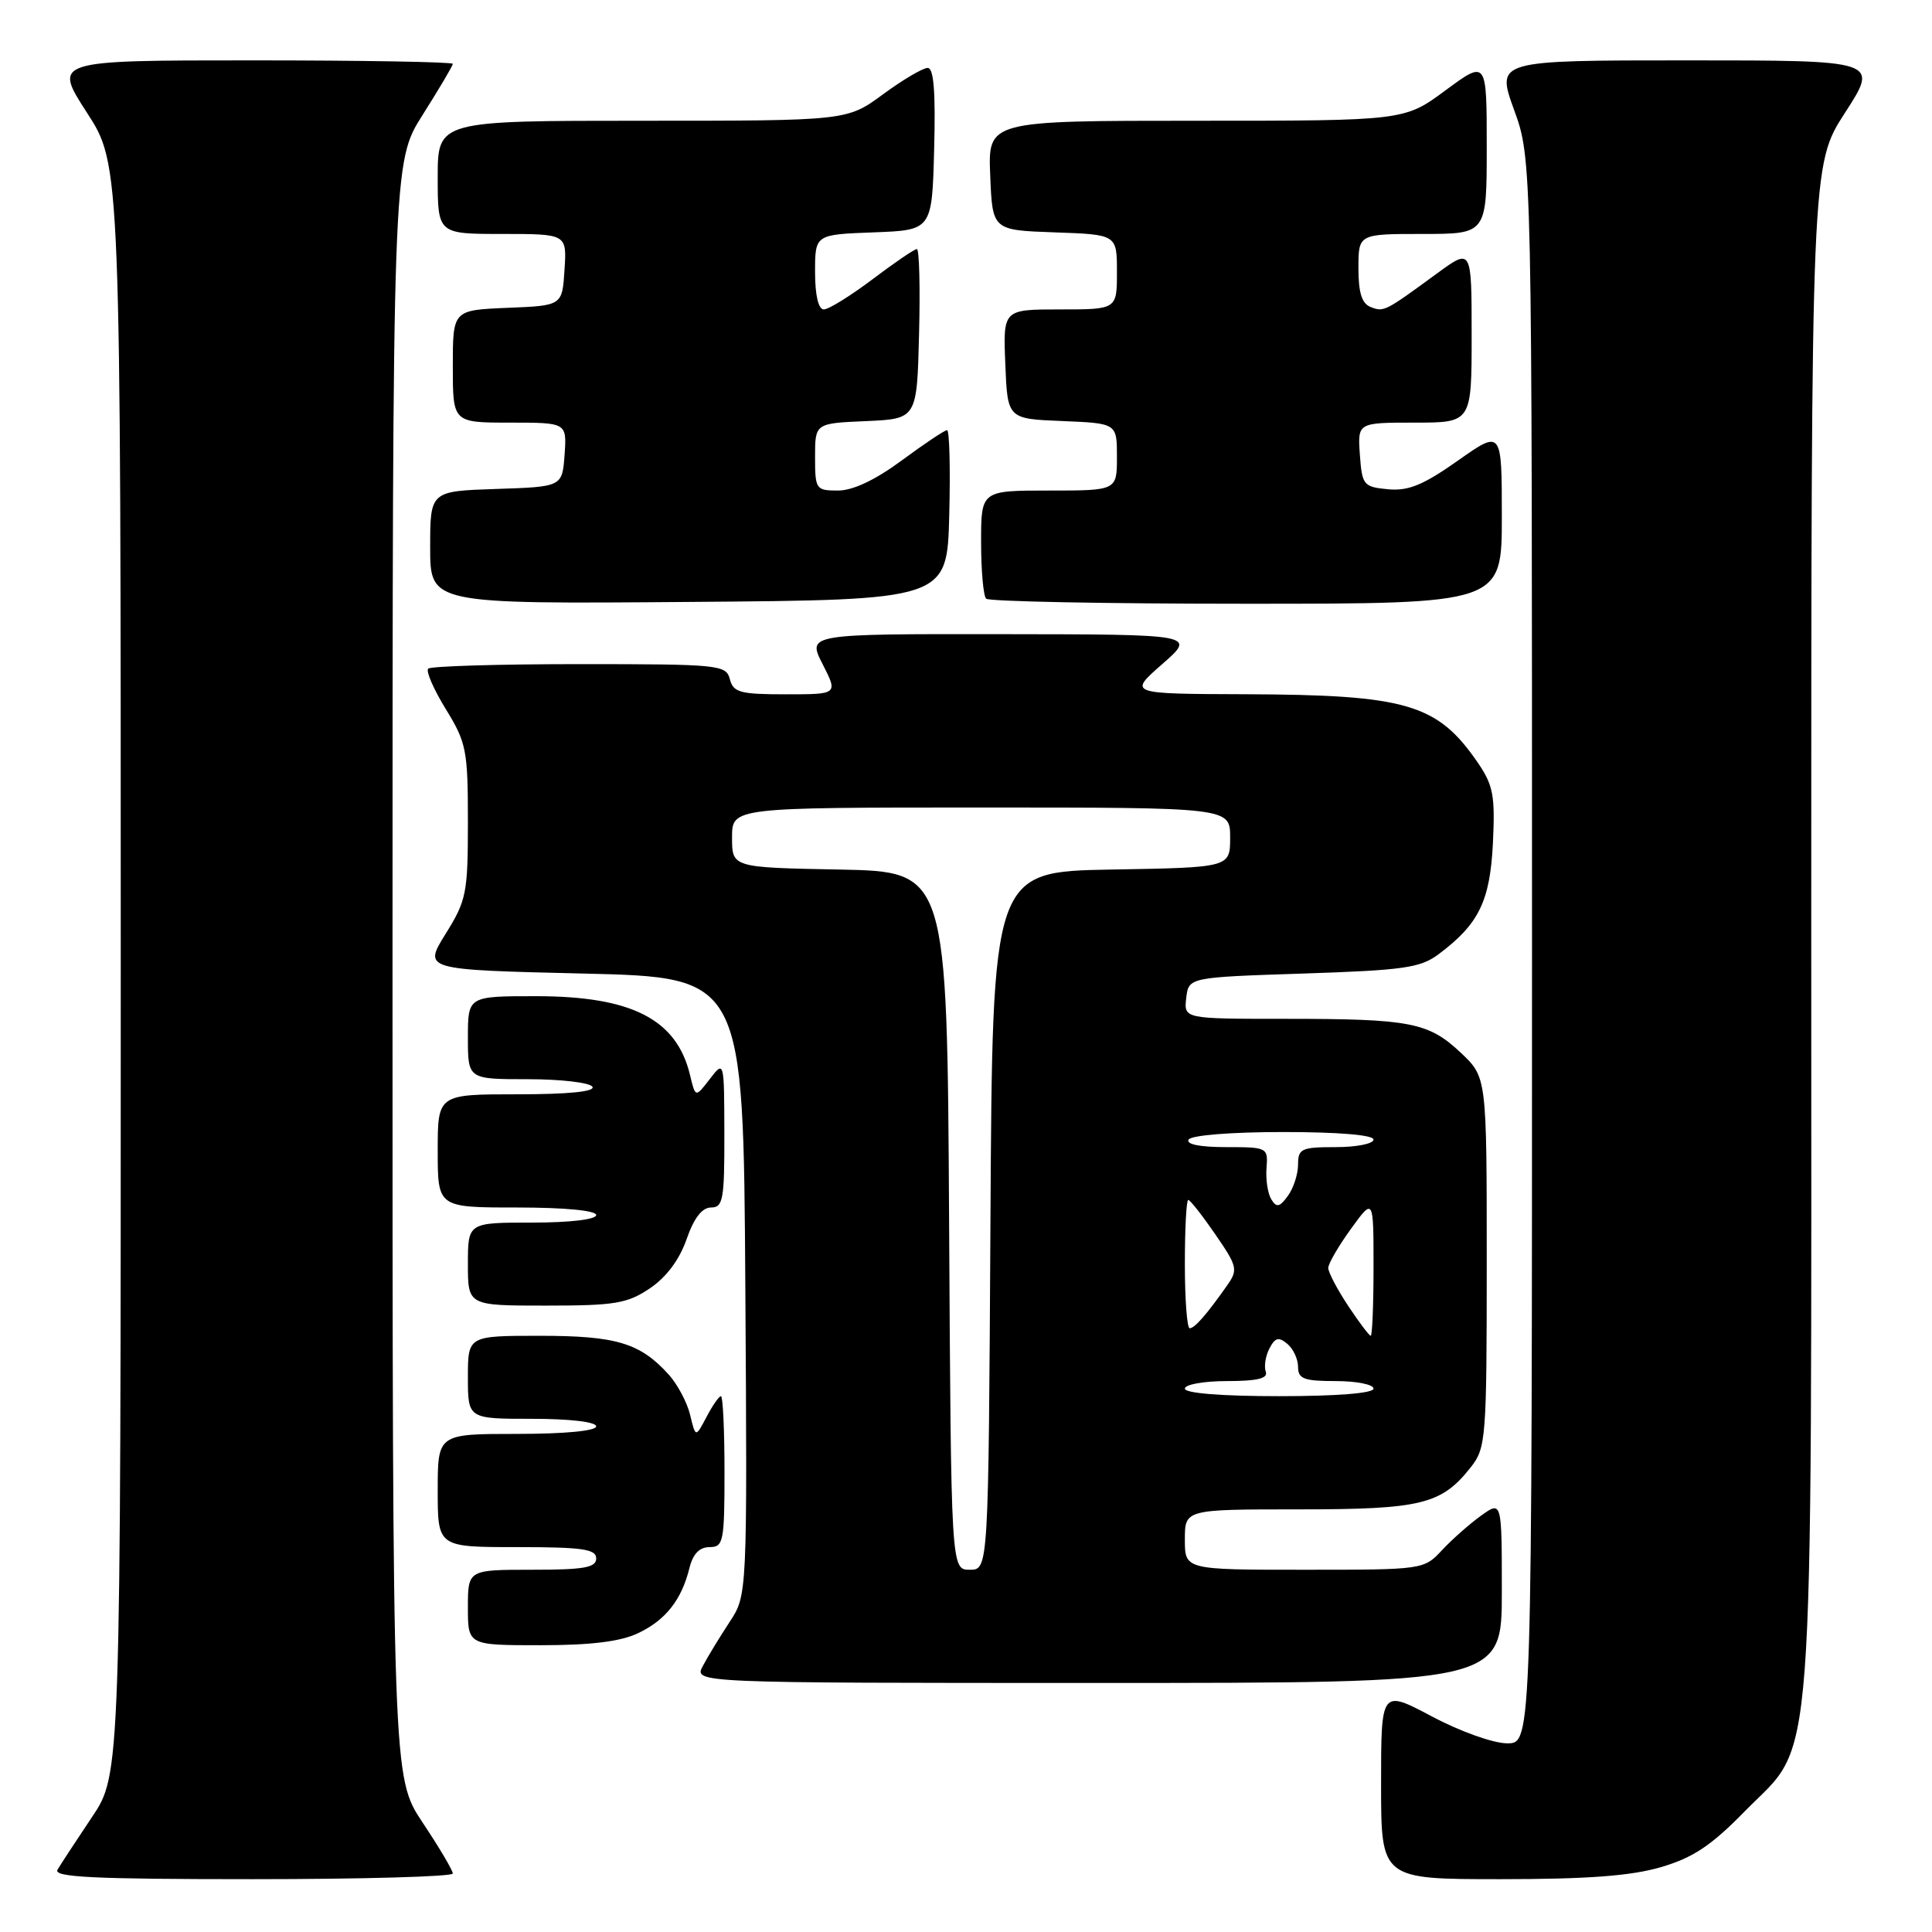 <?xml version="1.0" encoding="UTF-8" standalone="no"?>
<!DOCTYPE svg PUBLIC "-//W3C//DTD SVG 1.1//EN" "http://www.w3.org/Graphics/SVG/1.1/DTD/svg11.dtd" >
<svg xmlns="http://www.w3.org/2000/svg" xmlns:xlink="http://www.w3.org/1999/xlink" version="1.1" viewBox="0 0 256 256">
 <g >
 <path fill="currentColor"
d=" M 60.00 248.25 C 60.00 247.84 58.20 244.80 56.00 241.50 C 52.01 235.50 52.01 235.50 52.01 128.50 C 52.02 21.50 52.02 21.50 56.01 15.21 C 58.20 11.75 60.00 8.71 60.00 8.46 C 60.00 8.21 48.08 8.00 33.52 8.00 C 7.04 8.00 7.04 8.00 11.52 14.93 C 16.00 21.85 16.00 21.85 16.00 128.48 C 16.00 235.11 16.00 235.11 12.17 240.80 C 10.07 243.94 8.02 247.06 7.62 247.75 C 7.04 248.74 12.47 249.00 33.44 249.00 C 48.05 249.00 60.00 248.66 60.00 248.25 Z  M 220.07 247.41 C 224.33 246.16 226.73 244.57 231.18 240.02 C 240.62 230.38 240.00 238.60 240.00 122.74 C 240.00 21.85 240.00 21.85 244.48 14.93 C 248.96 8.00 248.96 8.00 223.60 8.00 C 198.25 8.00 198.25 8.00 200.62 14.55 C 203.00 21.09 203.00 21.09 203.00 126.05 C 203.00 231.00 203.00 231.00 199.72 231.00 C 197.88 231.00 193.48 229.43 189.72 227.43 C 183.00 223.87 183.00 223.87 183.00 236.43 C 183.00 249.00 183.00 249.00 198.82 249.00 C 210.34 249.00 216.11 248.57 220.07 247.41 Z  M 199.00 210.93 C 199.00 198.86 199.00 198.86 196.25 200.83 C 194.74 201.92 192.41 203.97 191.08 205.40 C 188.66 207.99 188.58 208.00 172.83 208.00 C 157.00 208.00 157.00 208.00 157.00 204.00 C 157.00 200.00 157.00 200.00 172.05 200.00 C 188.37 200.00 191.00 199.35 194.91 194.39 C 196.90 191.86 197.00 190.56 197.00 167.23 C 197.00 142.74 197.00 142.74 193.58 139.51 C 189.28 135.46 186.92 135.00 170.31 135.00 C 156.87 135.00 156.87 135.00 157.18 132.25 C 157.50 129.50 157.50 129.50 172.68 129.00 C 185.99 128.56 188.20 128.25 190.62 126.44 C 195.96 122.45 197.44 119.41 197.82 111.70 C 198.12 105.45 197.86 104.05 195.84 101.09 C 190.47 93.26 186.43 92.07 165.00 91.99 C 149.50 91.94 149.50 91.94 154.00 88.00 C 158.50 84.06 158.50 84.06 132.73 84.03 C 106.96 84.00 106.96 84.00 109.00 88.00 C 111.04 92.00 111.04 92.00 104.14 92.00 C 98.07 92.00 97.17 91.76 96.71 90.00 C 96.21 88.09 95.35 88.00 76.76 88.00 C 66.08 88.00 57.06 88.27 56.74 88.60 C 56.41 88.93 57.46 91.34 59.07 93.96 C 61.80 98.40 62.00 99.40 62.00 108.86 C 62.00 118.36 61.81 119.31 59.04 123.75 C 56.09 128.50 56.09 128.50 77.29 129.00 C 98.50 129.50 98.50 129.50 98.76 170.43 C 99.02 211.37 99.02 211.37 96.67 214.93 C 95.38 216.90 93.78 219.51 93.13 220.75 C 91.93 223.00 91.93 223.00 145.46 223.00 C 199.00 223.00 199.00 223.00 199.00 210.93 Z  M 84.54 216.41 C 88.20 214.68 90.32 211.99 91.36 207.75 C 91.82 205.90 92.69 205.00 94.02 205.00 C 95.86 205.00 96.00 204.30 96.00 195.00 C 96.00 189.50 95.79 185.00 95.53 185.00 C 95.27 185.00 94.41 186.24 93.62 187.75 C 92.17 190.50 92.17 190.50 91.45 187.50 C 91.06 185.85 89.78 183.44 88.62 182.15 C 84.82 177.95 81.68 177.00 71.55 177.00 C 62.00 177.00 62.00 177.00 62.00 182.50 C 62.00 188.00 62.00 188.00 70.50 188.00 C 75.50 188.00 79.00 188.41 79.00 189.00 C 79.00 189.60 74.83 190.00 68.50 190.00 C 58.00 190.00 58.00 190.00 58.00 197.50 C 58.00 205.00 58.00 205.00 68.50 205.00 C 77.17 205.00 79.00 205.26 79.00 206.50 C 79.00 207.72 77.39 208.00 70.50 208.00 C 62.00 208.00 62.00 208.00 62.00 213.00 C 62.00 218.00 62.00 218.00 71.60 218.00 C 78.29 218.00 82.21 217.52 84.54 216.41 Z  M 86.10 170.72 C 88.29 169.25 90.02 166.93 90.97 164.22 C 91.95 161.39 93.03 160.00 94.22 160.00 C 95.81 160.00 96.00 158.94 95.98 150.25 C 95.96 140.50 95.96 140.50 94.05 142.98 C 92.15 145.45 92.15 145.45 91.44 142.48 C 89.68 135.06 83.72 132.00 71.03 132.00 C 62.00 132.00 62.00 132.00 62.00 137.50 C 62.00 143.00 62.00 143.00 69.94 143.00 C 74.31 143.00 78.16 143.45 78.50 144.00 C 78.90 144.64 75.34 145.00 68.56 145.00 C 58.00 145.00 58.00 145.00 58.00 152.50 C 58.00 160.00 58.00 160.00 68.50 160.00 C 74.83 160.00 79.00 160.40 79.00 161.00 C 79.00 161.59 75.50 162.00 70.50 162.00 C 62.00 162.00 62.00 162.00 62.00 167.50 C 62.00 173.00 62.00 173.00 72.35 173.00 C 81.47 173.00 83.11 172.73 86.10 170.72 Z  M 125.78 68.25 C 125.94 62.06 125.81 57.00 125.49 57.00 C 125.17 57.00 122.48 58.80 119.50 61.00 C 115.98 63.60 113.02 65.00 111.04 65.00 C 108.11 65.00 108.00 64.84 108.00 60.55 C 108.00 56.09 108.00 56.09 114.75 55.80 C 121.50 55.50 121.50 55.50 121.78 44.25 C 121.94 38.06 121.81 33.00 121.49 33.00 C 121.17 33.00 118.53 34.80 115.62 37.00 C 112.70 39.20 109.80 41.00 109.16 41.00 C 108.44 41.00 108.00 39.13 108.00 36.04 C 108.00 31.08 108.00 31.08 115.75 30.79 C 123.50 30.50 123.50 30.50 123.78 19.75 C 123.98 12.15 123.73 9.00 122.92 9.00 C 122.29 9.00 119.62 10.57 117.00 12.50 C 112.23 16.00 112.23 16.00 85.12 16.00 C 58.00 16.00 58.00 16.00 58.00 23.50 C 58.00 31.00 58.00 31.00 66.55 31.00 C 75.11 31.00 75.11 31.00 74.80 35.75 C 74.50 40.50 74.50 40.50 67.25 40.79 C 60.00 41.09 60.00 41.09 60.00 48.54 C 60.00 56.00 60.00 56.00 67.56 56.00 C 75.11 56.00 75.11 56.00 74.81 60.25 C 74.50 64.50 74.50 64.50 65.75 64.79 C 57.00 65.08 57.00 65.08 57.00 72.55 C 57.00 80.03 57.00 80.03 91.25 79.76 C 125.50 79.50 125.50 79.50 125.78 68.25 Z  M 199.00 68.47 C 199.00 56.93 199.00 56.93 193.17 61.04 C 188.57 64.28 186.62 65.08 183.92 64.83 C 180.67 64.52 180.48 64.29 180.19 60.25 C 179.89 56.00 179.89 56.00 187.44 56.00 C 195.00 56.00 195.00 56.00 195.00 44.44 C 195.00 32.88 195.00 32.88 190.47 36.19 C 183.49 41.30 183.38 41.36 181.64 40.69 C 180.45 40.24 180.00 38.80 180.00 35.53 C 180.00 31.00 180.00 31.00 188.50 31.00 C 197.00 31.00 197.00 31.00 197.00 19.47 C 197.00 7.94 197.00 7.94 191.54 11.97 C 186.09 16.00 186.09 16.00 158.50 16.00 C 130.91 16.00 130.91 16.00 131.21 23.25 C 131.50 30.50 131.50 30.50 139.75 30.79 C 148.00 31.08 148.00 31.08 148.00 36.04 C 148.00 41.00 148.00 41.00 140.46 41.00 C 132.91 41.00 132.91 41.00 133.21 48.25 C 133.50 55.50 133.50 55.50 140.75 55.79 C 148.00 56.09 148.00 56.09 148.00 60.54 C 148.00 65.00 148.00 65.00 139.00 65.00 C 130.00 65.00 130.00 65.00 130.00 71.83 C 130.00 75.59 130.30 78.97 130.67 79.33 C 131.03 79.70 146.56 80.00 165.17 80.00 C 199.00 80.00 199.00 80.00 199.00 68.47 Z  M 125.76 161.75 C 125.50 115.50 125.50 115.50 111.25 115.22 C 97.00 114.95 97.00 114.95 97.00 110.97 C 97.00 107.00 97.00 107.00 130.00 107.00 C 163.00 107.00 163.00 107.00 163.00 110.97 C 163.00 114.95 163.00 114.95 147.25 115.22 C 131.50 115.50 131.50 115.50 131.24 161.75 C 130.98 208.00 130.98 208.00 128.50 208.00 C 126.02 208.00 126.02 208.00 125.76 161.75 Z  M 157.00 184.00 C 157.00 183.45 159.51 183.00 162.58 183.00 C 166.62 183.00 168.04 182.65 167.72 181.75 C 167.47 181.06 167.69 179.68 168.20 178.69 C 168.95 177.24 169.43 177.11 170.57 178.06 C 171.36 178.71 172.00 180.09 172.00 181.12 C 172.00 182.71 172.78 183.00 177.00 183.00 C 179.75 183.00 182.00 183.45 182.00 184.00 C 182.00 184.61 177.17 185.00 169.50 185.00 C 161.83 185.00 157.00 184.61 157.00 184.00 Z  M 178.63 173.02 C 177.18 170.83 176.00 168.58 176.00 168.01 C 176.00 167.45 177.35 165.12 179.00 162.84 C 182.00 158.70 182.00 158.70 182.00 167.85 C 182.00 172.88 181.83 177.00 181.63 177.00 C 181.43 177.00 180.08 175.21 178.63 173.02 Z  M 157.00 167.50 C 157.00 162.82 157.20 159.00 157.45 159.00 C 157.70 159.00 159.31 161.05 161.03 163.55 C 163.96 167.80 164.06 168.24 162.62 170.30 C 159.89 174.18 158.30 176.00 157.64 176.00 C 157.29 176.00 157.00 172.18 157.00 167.50 Z  M 168.46 158.93 C 167.99 158.18 167.70 156.31 167.82 154.78 C 168.03 152.05 167.94 152.00 162.46 152.00 C 158.99 152.00 157.12 151.62 157.50 151.00 C 157.86 150.42 163.18 150.00 170.06 150.00 C 177.35 150.00 182.00 150.39 182.00 151.00 C 182.00 151.55 179.75 152.00 177.00 152.00 C 172.44 152.00 172.00 152.20 172.00 154.31 C 172.00 155.58 171.39 157.45 170.65 158.46 C 169.56 159.96 169.15 160.05 168.46 158.93 Z "/>
</g>
</svg>